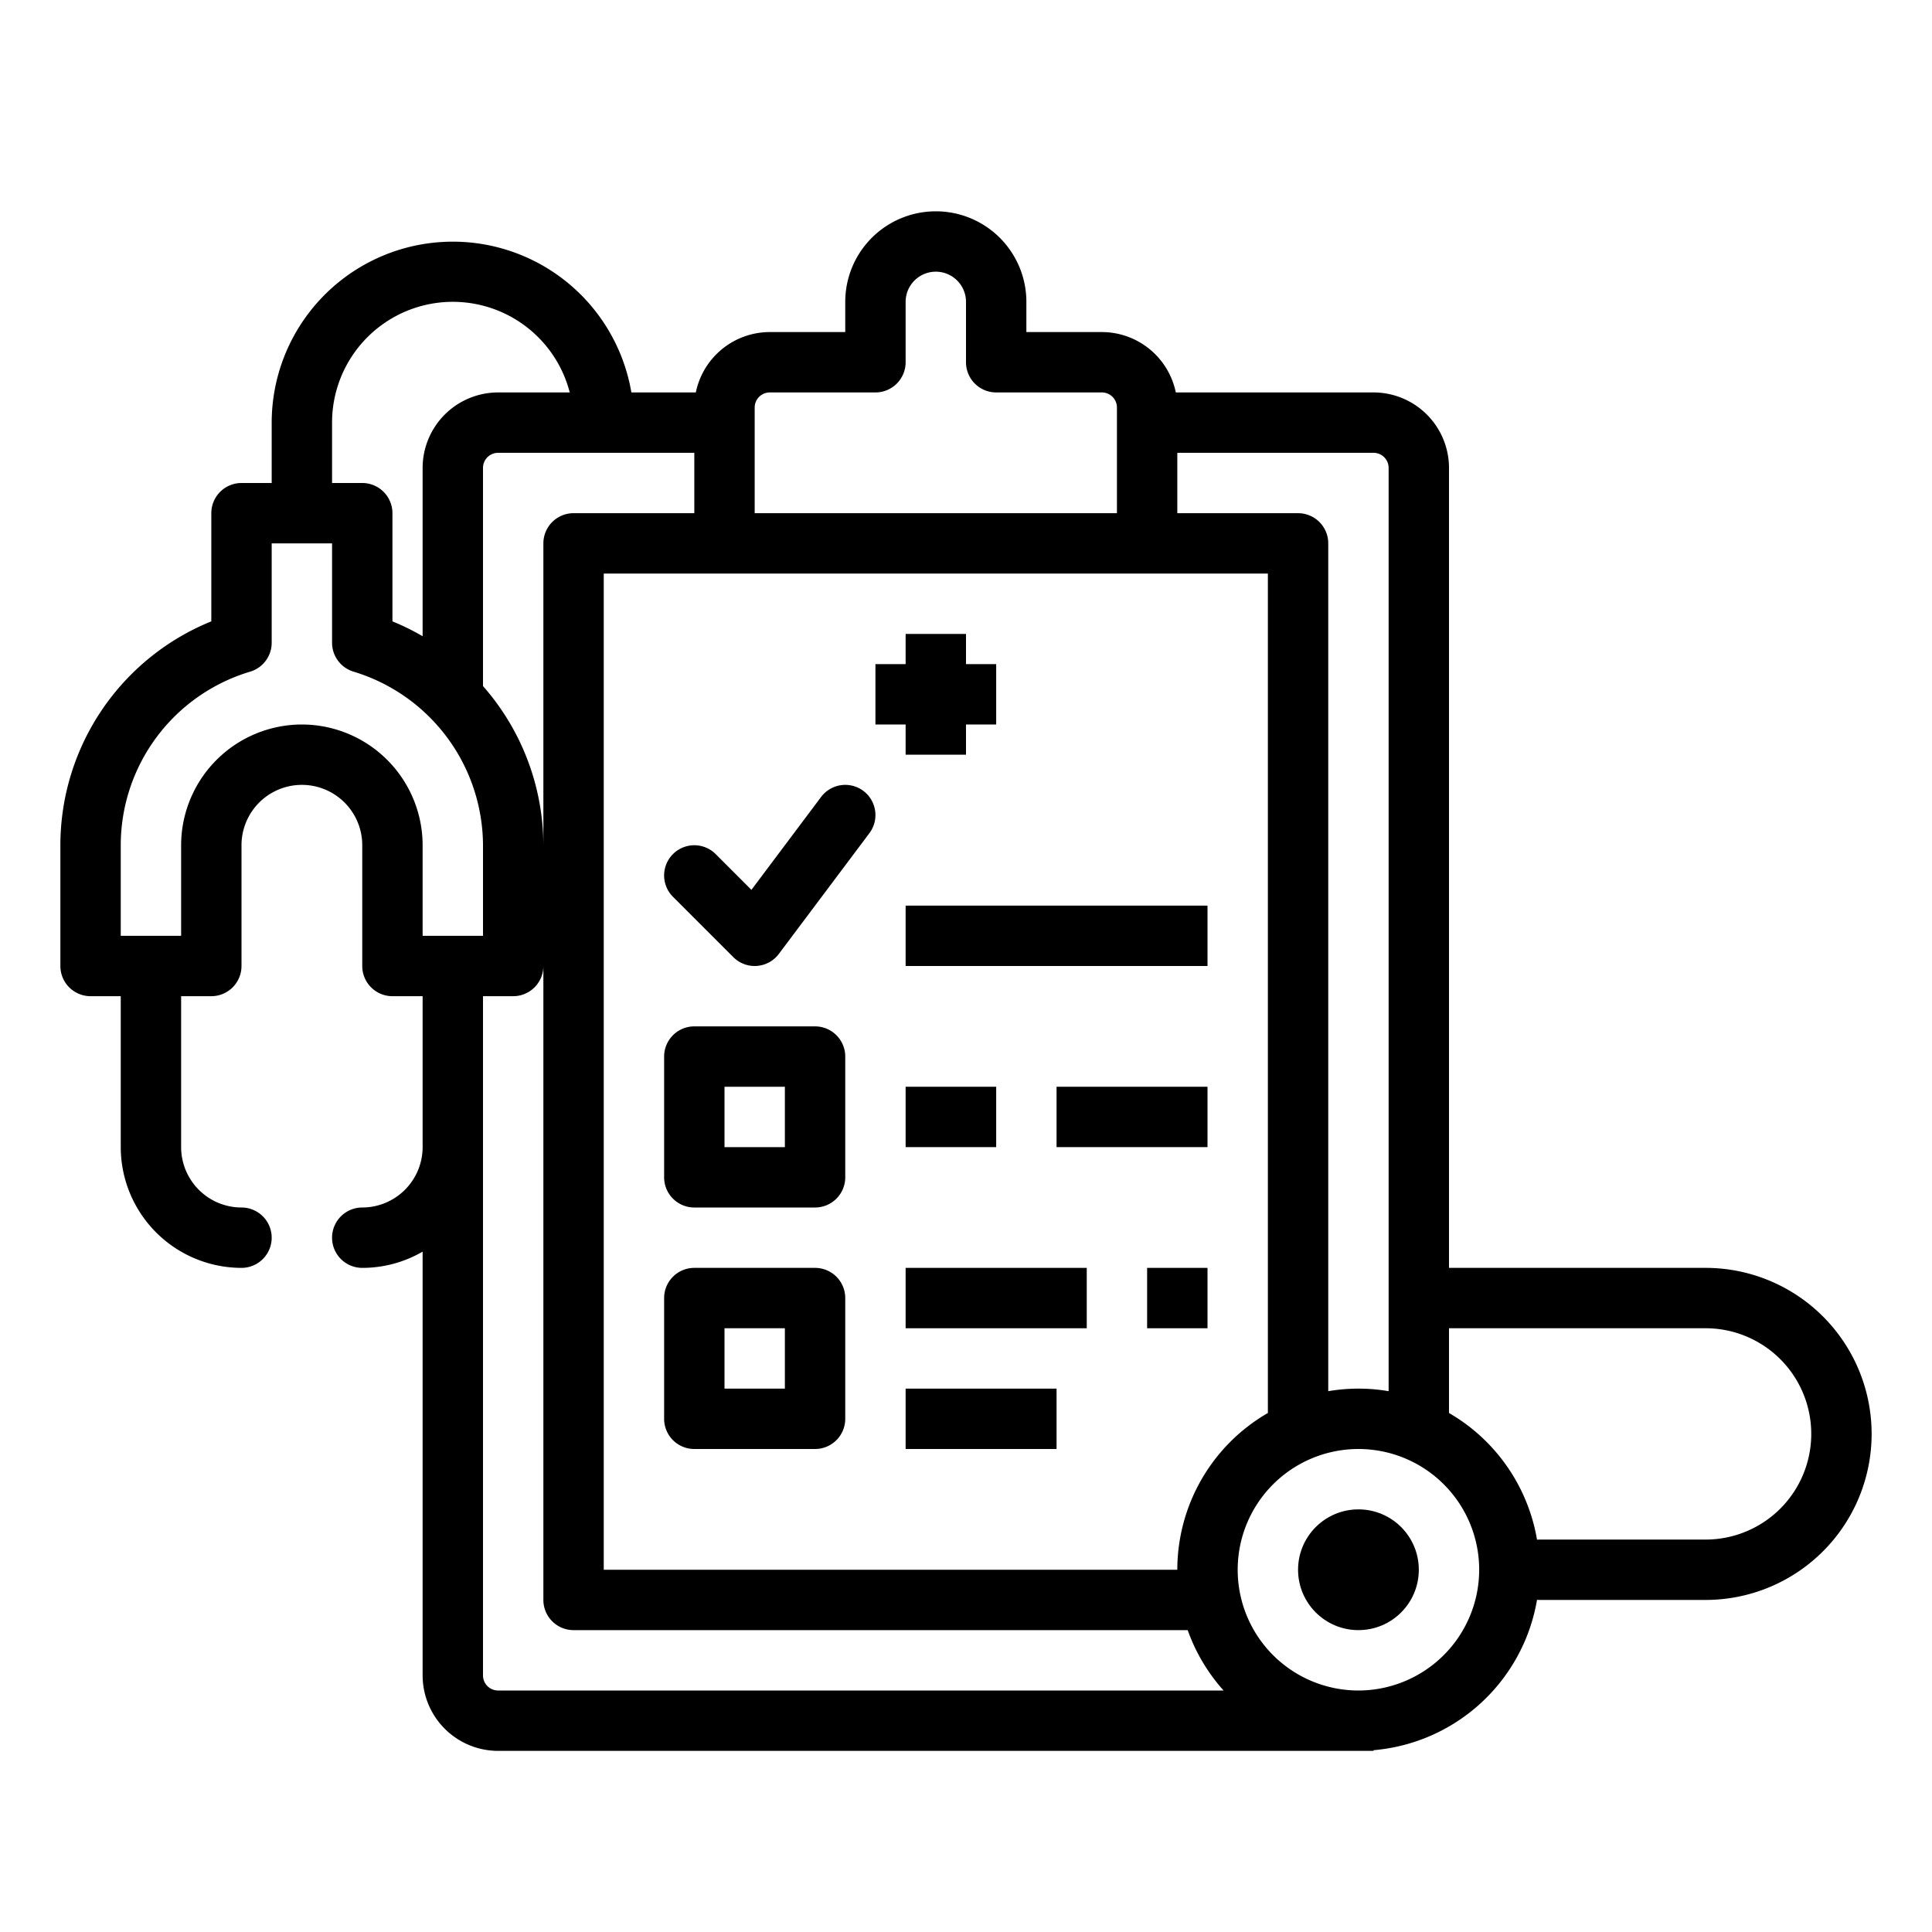 <?xml version="1.0" ?><svg viewBox="0 0 512 512" xmlns="http://www.w3.org/2000/svg"><g id="outline"><path d="M216,272H184a8,8,0,0,0-8,8v32a8,8,0,0,0,8,8h32a8,8,0,0,0,8-8V280A8,8,0,0,0,216,272Zm-8,32H192V288h16Z"/><path d="M216,336H184a8,8,0,0,0-8,8v32a8,8,0,0,0,8,8h32a8,8,0,0,0,8-8V344A8,8,0,0,0,216,336Zm-8,32H192V352h16Z"/><rect height="16" width="80" x="240" y="240"/><rect height="16" width="24" x="240" y="288"/><rect height="16" width="40" x="280" y="288"/><rect height="16" width="40" x="240" y="368"/><rect height="16" width="48" x="240" y="336"/><rect height="16" width="16" x="304" y="336"/><path d="M228.8,209.6a8,8,0,0,0-11.2,1.6l-18.466,24.62-9.477-9.477a8,8,0,0,0-11.314,11.314l16,16A8,8,0,0,0,200,256q.282,0,.567-.021A8,8,0,0,0,206.4,252.8l24-32A8,8,0,0,0,228.8,209.6Z"/><polygon points="240 200 256 200 256 192 264 192 264 176 256 176 256 168 240 168 240 176 232 176 232 192 240 192 240 200"/><path d="M452,336H384V124a20.023,20.023,0,0,0-20-20H311.6A20.033,20.033,0,0,0,292,88H272V80a24,24,0,0,0-48,0v8H204a20.033,20.033,0,0,0-19.6,16H167.321A48,48,0,0,0,72,112v16H64a8,8,0,0,0-8,8v28.667A64.065,64.065,0,0,0,16,224v32a8,8,0,0,0,8,8h8v40a32.036,32.036,0,0,0,32,32,8,8,0,0,0,0-16,16.019,16.019,0,0,1-16-16V264h8a8,8,0,0,0,8-8V224a16,16,0,0,1,32,0v32a8,8,0,0,0,8,8h8v40a16.019,16.019,0,0,1-16,16,8,8,0,0,0,0,16,31.793,31.793,0,0,0,16-4.305V444a20.023,20.023,0,0,0,20,20H364v-.18a48.079,48.079,0,0,0,43.327-39.854c.222.019.446.034.673.034h44a44,44,0,0,0,0-88ZM368,124V368.679a47.468,47.468,0,0,0-16,0V144a8,8,0,0,0-8-8H312V120h52A4,4,0,0,1,368,124ZM312,416H160V152H336V374.458A48.014,48.014,0,0,0,312,416ZM184,120v16H152a8,8,0,0,0-8,8v80a64.126,64.126,0,0,0-16-42.183V124a4,4,0,0,1,4-4Zm16-12a4,4,0,0,1,4-4h28a8,8,0,0,0,8-8V80a8,8,0,0,1,16,0V96a8,8,0,0,0,8,8h28a4,4,0,0,1,4,4v28H200ZM88,112a32,32,0,0,1,62.987-8H132a20.023,20.023,0,0,0-20,20v44.611a63.165,63.165,0,0,0-8-3.939V136a8,8,0,0,0-8-8H88Zm-8,80a32.036,32.036,0,0,0-32,32v24H32V224a48.044,48.044,0,0,1,34.283-46A8,8,0,0,0,72,170.332V144H88v26.332A8,8,0,0,0,93.717,178,48.284,48.284,0,0,1,128,224v24H112V224A32.036,32.036,0,0,0,80,192Zm48,252V264h8a8,8,0,0,0,8-8V424a8,8,0,0,0,8,8H314.752a48.044,48.044,0,0,0,9.509,16H132A4,4,0,0,1,128,444Zm232,4a32,32,0,1,1,32-32A32.036,32.036,0,0,1,360,448Zm92-40H408c-.227,0-.451.015-.673.034A48.106,48.106,0,0,0,384,374.458V352h68a28,28,0,0,1,0,56Z"/><circle cx="360" cy="416" r="16"/></g></svg>